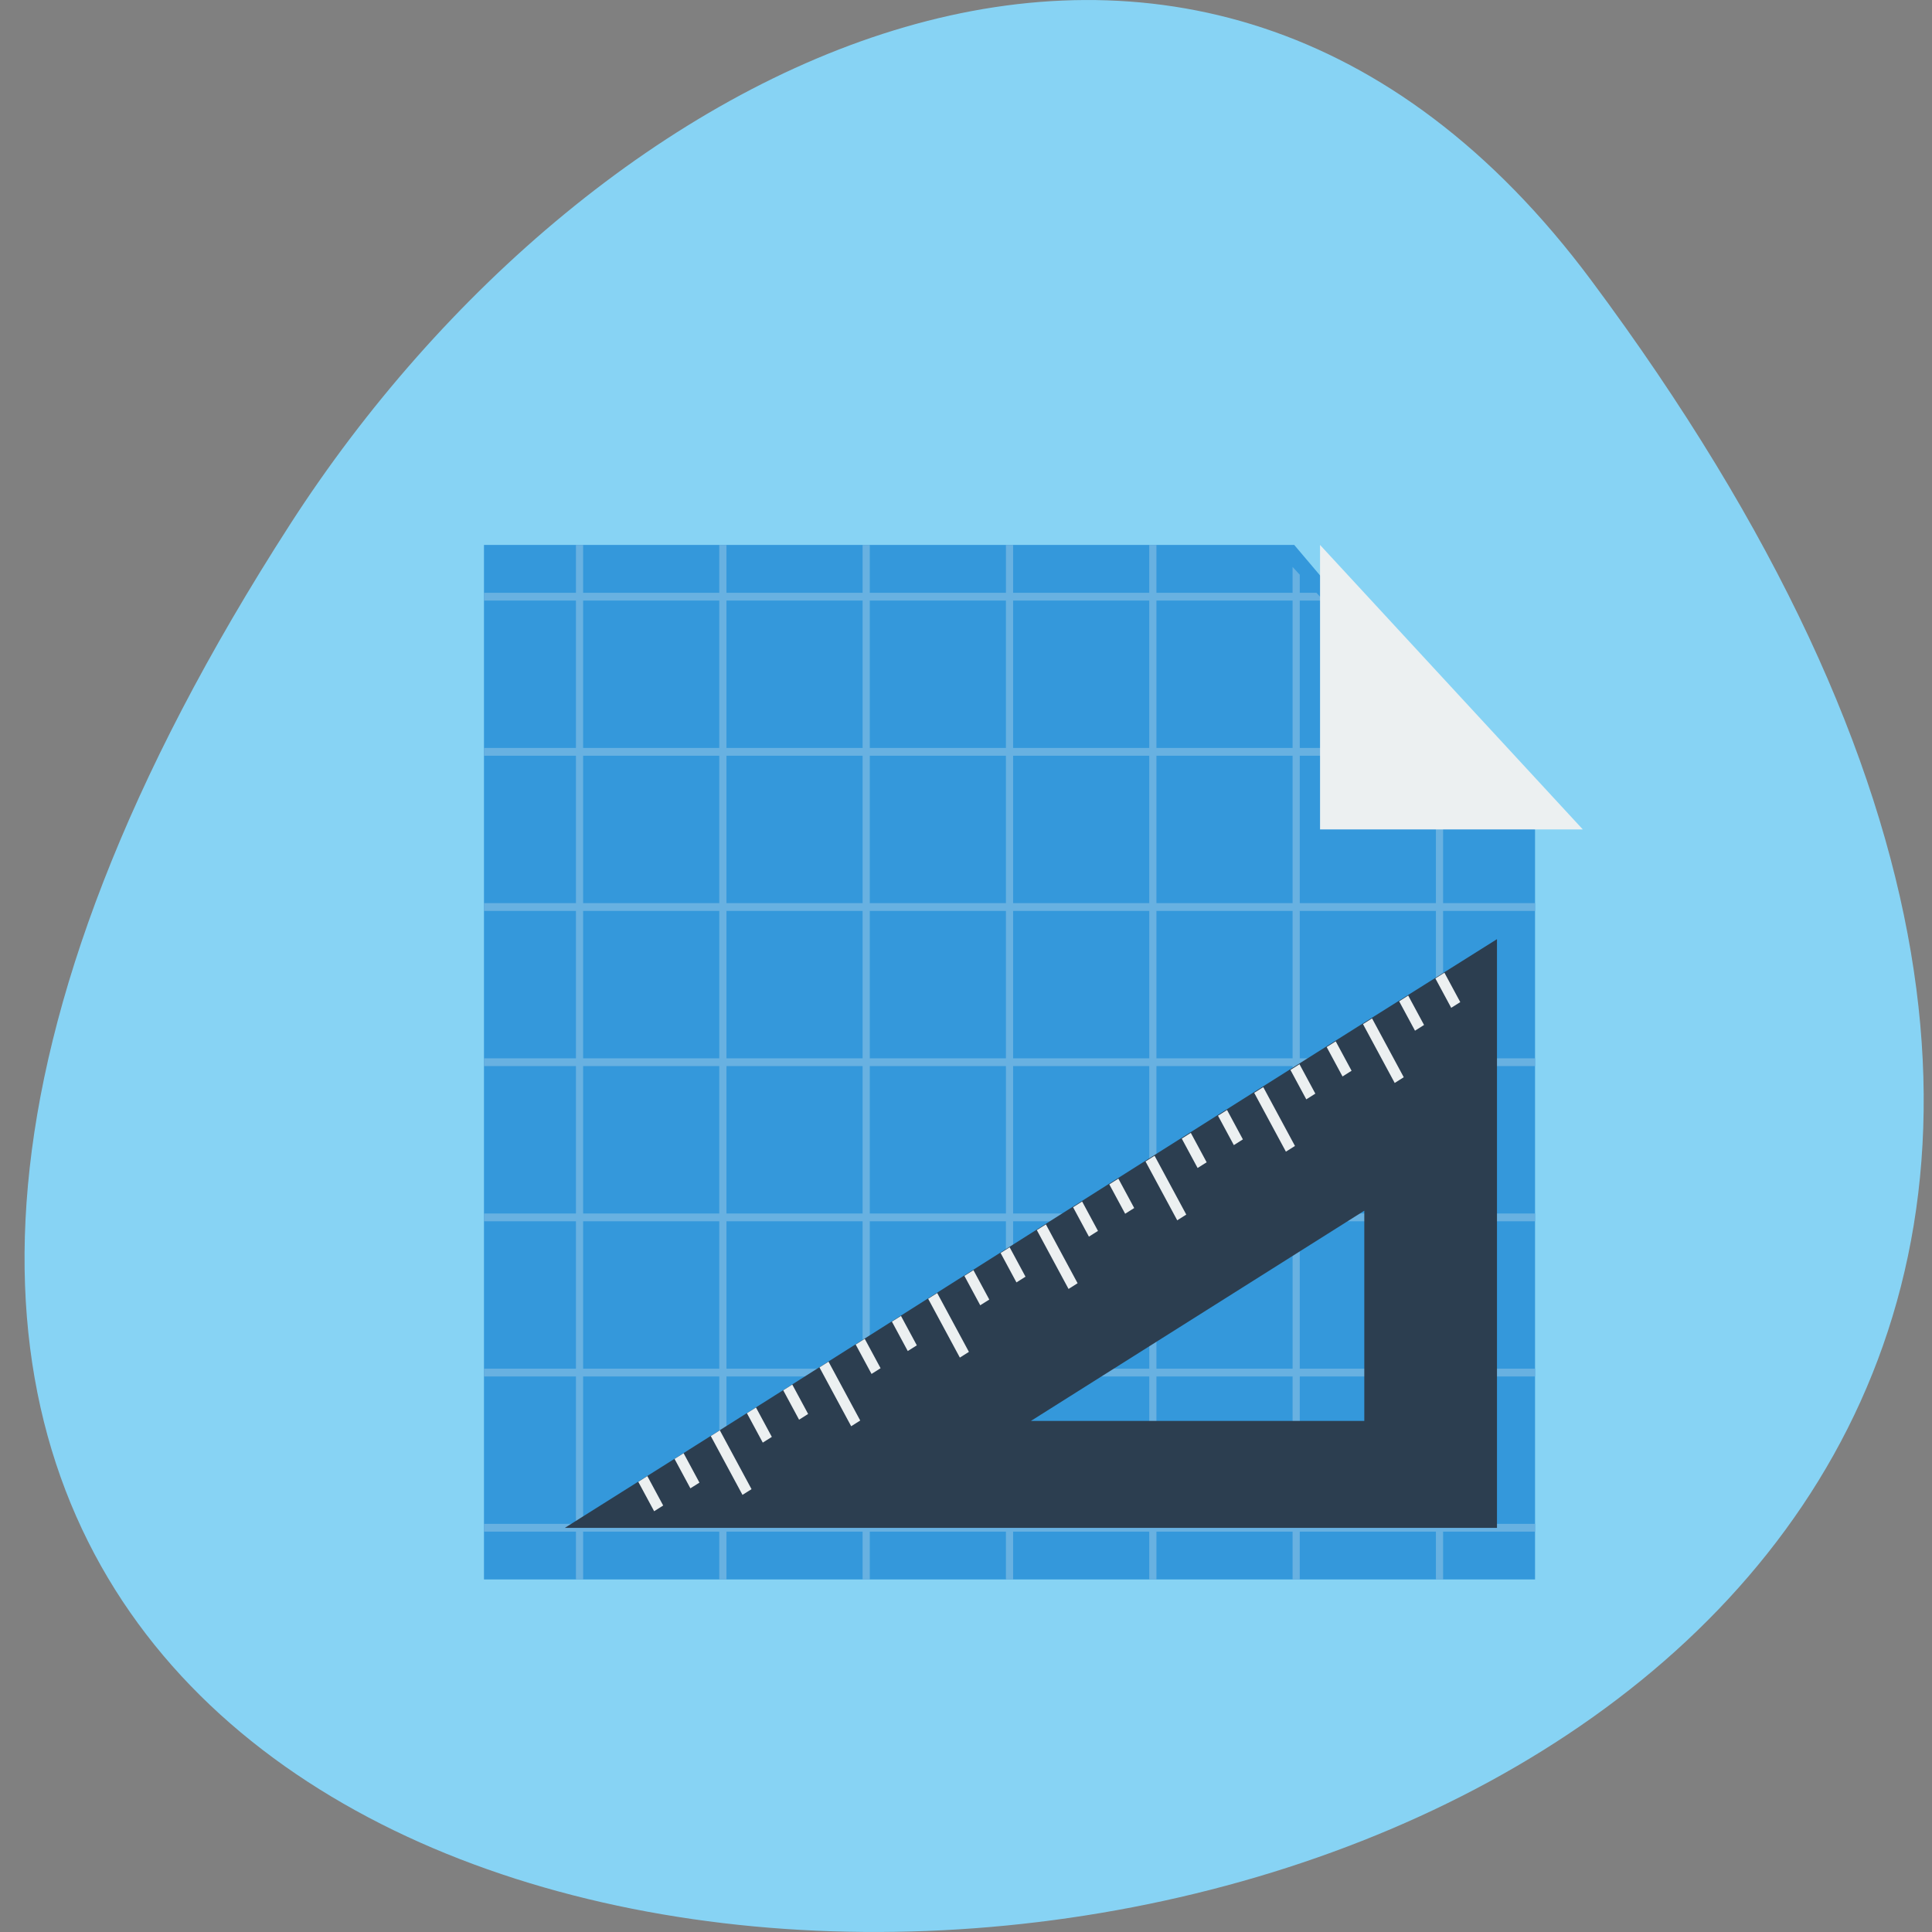 <svg xmlns="http://www.w3.org/2000/svg" viewBox="0 0 256 256"><rect x="0" y="0" width="256" height="256" fill="#808080" stroke="none"/><g transform="matrix(0.983 0 0 1 3.252 -796.36)"><path d="M 211.17,833.49 C 412.99,1099.87 -142.42,1137.71 35.82,865.8 76.454,803.809 157.71,762.94 211.17,833.49 z" fill="#87d3f4" color="#000"/><g transform="matrix(3.22 0 0 3.427 55.49 854.86)"><path d="M 2,4 V 44 H 46 V 15 L 35.92,4 H 2.003 z" fill="#3498db"/><path d="M 5.85,4 V 5.85 H 2 V 6.151 H 5.85 V 11.85 H 2 v 0.301 H 5.85 V 17.85 H 2 v 0.301 H 5.85 V 23.85 H 2 v 0.301 H 5.85 V 29.85 H 2 v 0.301 H 5.85 V 35.85 H 2 v 0.301 H 5.85 V 41.85 H 2 v 0.301 h 3.85 v 1.85 h 0.301 v -1.85 h 5.699 v 1.85 h 0.301 v -1.85 h 5.699 v 1.85 h 0.301 v -1.85 h 5.699 v 1.85 h 0.301 v -1.85 h 5.699 v 1.85 h 0.301 v -1.85 h 5.699 v 1.85 h 0.301 v -1.85 h 5.699 v 1.85 h 0.301 v -1.85 h 3.85 V 41.85 h -3.85 v -5.699 h 3.85 V 35.85 h -3.85 v -5.699 h 3.85 V 29.85 h -3.85 v -5.699 h 3.85 V 23.85 h -3.85 v -5.699 h 3.85 V 17.85 h -3.85 v -5.699 h 1 L 42.85,11.85 H 42.151 V 11.151 L 41.85,10.85 v 1 H 36.151 V 6.151 h 1 L 36.85,5.85 H 36.151 V 5.151 L 35.85,4.85 v 1 H 30.151 V 4 H 29.85 V 5.85 H 24.151 V 4 H 23.85 V 5.85 H 18.151 V 4 H 17.85 V 5.85 H 12.151 V 4 H 11.85 V 5.85 H 6.151 V 4 H 5.85 z m 0.301,2.15 h 5.699 v 5.699 H 6.151 V 6.15 z m 6,0 h 5.699 v 5.699 H 12.151 V 6.15 z m 6,0 h 5.699 v 5.699 H 18.151 V 6.15 z m 6,0 h 5.699 v 5.699 H 24.151 V 6.15 z m 6,0 h 5.699 v 5.699 H 30.151 V 6.15 z m -24,6 h 5.699 v 5.699 H 6.151 V 12.15 z m 6,0 h 5.699 v 5.699 H 12.151 V 12.15 z m 6,0 h 5.699 v 5.699 H 18.151 V 12.15 z m 6,0 h 5.699 v 5.699 H 24.151 V 12.15 z m 6,0 h 5.699 v 5.699 H 30.151 V 12.15 z m 6,0 h 5.699 v 5.699 H 36.151 V 12.15 z m -30,6 h 5.699 v 5.699 H 6.151 V 18.15 z m 6,0 h 5.699 v 5.699 H 12.151 V 18.15 z m 6,0 h 5.699 v 5.699 H 18.151 V 18.15 z m 6,0 h 5.699 v 5.699 H 24.151 V 18.15 z m 6,0 h 5.699 v 5.699 H 30.151 V 18.15 z m 6,0 h 5.699 v 5.699 H 36.151 V 18.15 z m -30,6 h 5.699 v 5.699 H 6.151 V 24.15 z m 6,0 h 5.699 v 5.699 H 12.151 V 24.15 z m 6,0 h 5.699 v 5.699 H 18.151 V 24.15 z m 6,0 h 5.699 v 5.699 H 24.151 V 24.15 z m 6,0 h 5.699 v 5.699 H 30.151 V 24.15 z m 6,0 h 5.699 v 5.699 H 36.151 V 24.15 z m -30,6 h 5.699 v 5.699 H 6.151 V 30.15 z m 6,0 h 5.699 v 5.699 H 12.151 V 30.15 z m 6,0 h 5.699 v 5.699 H 18.151 V 30.15 z m 6,0 h 5.699 v 5.699 H 24.151 V 30.15 z m 6,0 h 5.699 v 5.699 H 30.151 V 30.15 z m 6,0 h 5.699 v 5.699 H 36.151 V 30.15 z m -30,6 h 5.699 v 5.699 H 6.151 V 36.15 z m 6,0 h 5.699 v 5.699 H 12.151 V 36.15 z m 6,0 h 5.699 v 5.699 H 18.151 V 36.15 z m 6,0 h 5.699 v 5.699 H 24.151 V 36.15 z m 6,0 h 5.699 v 5.699 H 30.151 V 36.15 z m 6,0 h 5.699 v 5.699 H 36.151 V 36.15 z" fill="#68b1e1" fill-rule="evenodd"/><path d="M 48,15 37,4 v 11 z" fill="#ecf0f1"/><g transform="matrix(1.057 0 0 1.057 -0.893 -1.052)"><path d="M 42.857,19.2 C 29.894,26.706 17.033,34.3 5.939,40.735 c 13,0 25.769,0 36.918,0 0,-7.534 0,-15.04 0,-21.535 z m -5.255,9.933 v 7.69 H 24.398 z" fill="#2c3e50" color="#000"/><g transform="matrix(0.864 -0.504 0.504 0.864 0 0)" fill="#ecf0f1"><path d="m 6.239,38.18 h 0.415 v 2.491 H 6.239 z"/><path d="m 4.578,38.18 h 0.415 v 1.245 H 4.578 z"/><path d="m 2.918,38.18 h 0.415 v 1.245 H 2.918 z"/><path d="m 1.257,38.18 h 0.415 v 2.491 H 1.257 z"/><path d="m -0.404 38.18 h 0.415 v 1.245 h -0.415 z"/><path d="m -2.065 38.18 h 0.415 v 1.245 h -0.415 z"/><path d="m -5.386 38.18 h 0.415 v 1.245 h -0.415 z"/><path d="m -7.05,38.18 h 0.415 v 1.245 H -7.05 z"/><path d="m -10.368 38.18 h 0.415 v 1.245 h -0.415 z"/><path d="m -12.03 38.18 h 0.415 v 1.245 h -0.415 z"/><path d="m -3.725 38.18 h 0.415 v 2.491 h -0.415 z"/><path d="m -8.707 38.18 h 0.415 v 2.491 h -0.415 z"/><path d="m 24.507 38.18 h 0.415 v 1.245 h -0.415 z"/><path d="m 22.847 38.18 h 0.415 v 1.245 h -0.415 z"/><path d="m 21.19,38.18 h 0.415 v 2.491 H 21.19 z"/><path d="m 19.525 38.18 h 0.415 v 1.245 h -0.415 z"/><path d="m 17.864 38.18 h 0.415 v 1.245 h -0.415 z"/><path d="m 14.543 38.18 h 0.415 v 1.245 h -0.415 z"/><path d="m 12.882 38.18 h 0.415 v 1.245 h -0.415 z"/><path d="m 9.561,38.18 h 0.415 v 1.245 H 9.561 z"/><path d="m 7.9,38.18 h 0.415 v 1.245 H 7.9 z"/><path d="m 16.203 38.18 h 0.415 v 2.491 h -0.415 z"/><path d="m 11.221 38.18 h 0.415 v 2.491 h -0.415 z"/></g></g></g></g></svg>